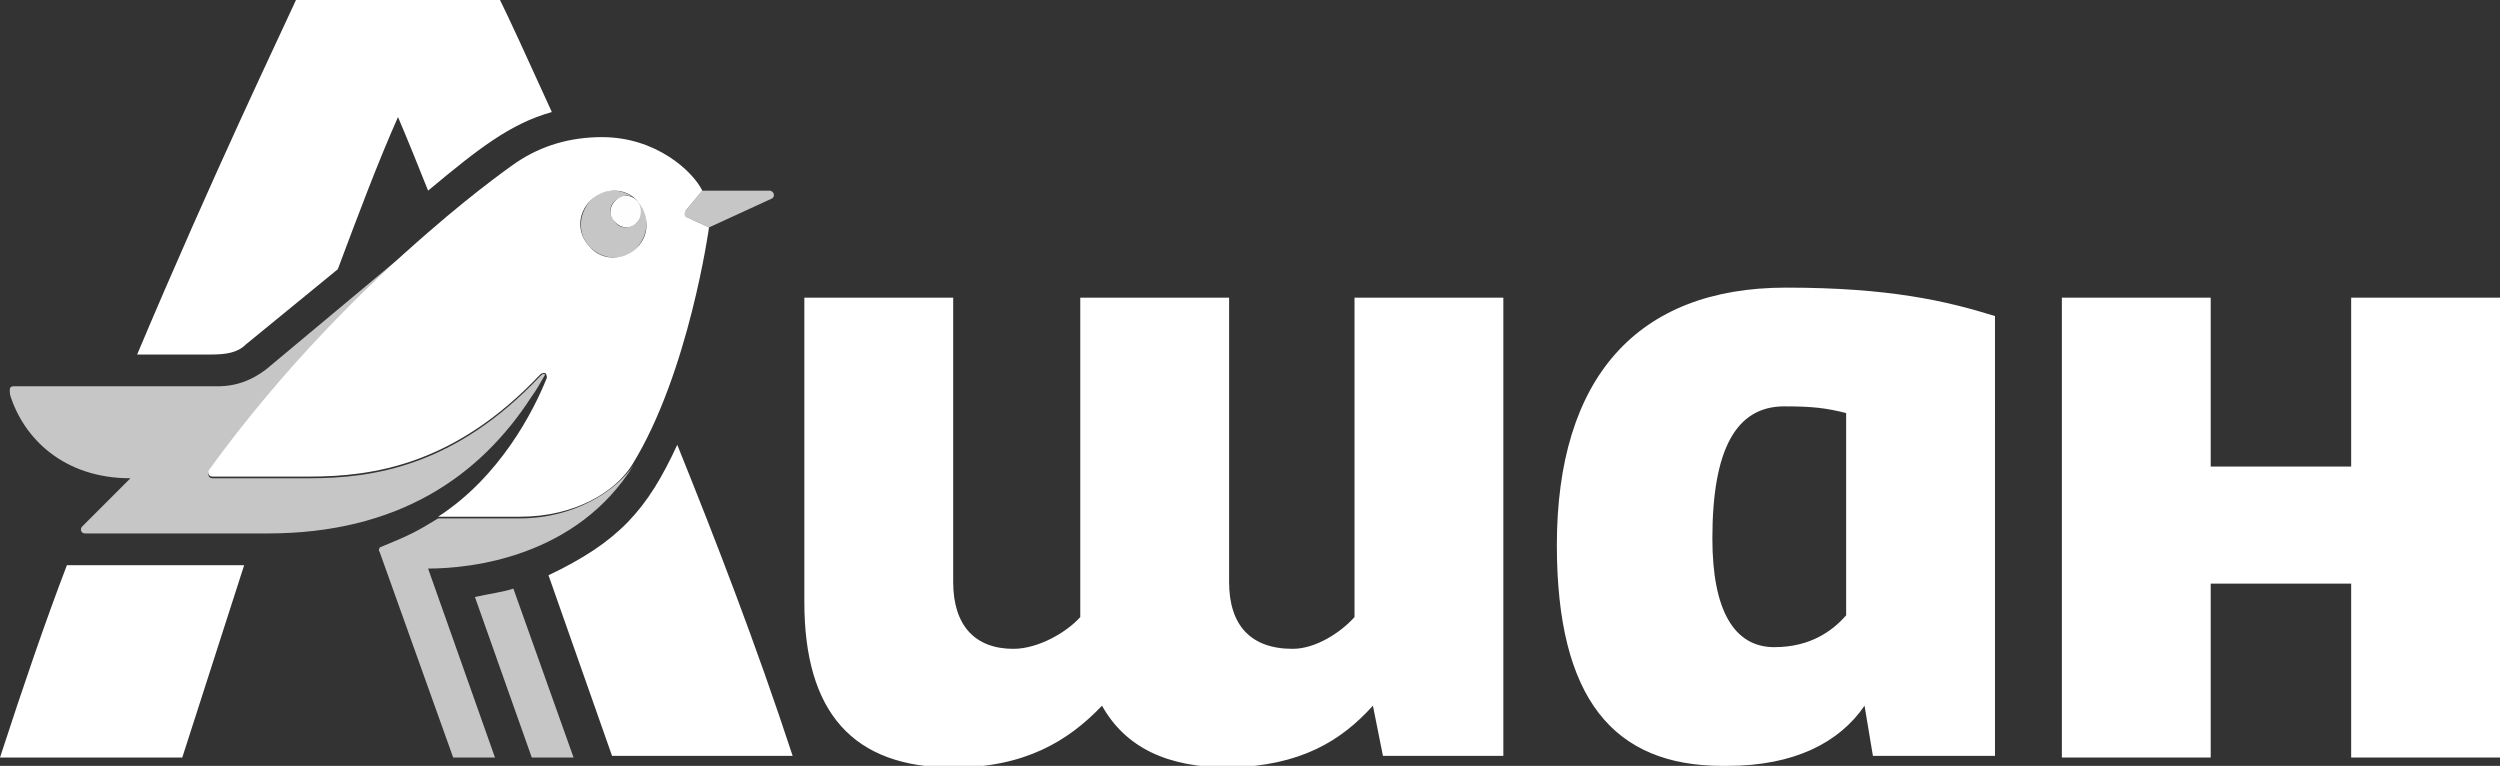 <?xml version="1.0" encoding="utf-8"?>
<!-- Generator: Adobe Illustrator 26.0.1, SVG Export Plug-In . SVG Version: 6.00 Build 0)  -->
<svg version="1.1" id="Слой_1" xmlns="http://www.w3.org/2000/svg" xmlns:xlink="http://www.w3.org/1999/xlink" x="0px" y="0px"
	 viewBox="0 0 149.5 45.8" style="enable-background:new 0 0 149.5 45.8;" xml:space="preserve">
<rect x="0" y="0" width="149.5" height="45.8" fill="#333333" stroke="none"/>
<style type="text/css">
	.st0{fill:#FEFEFE;}
	.st1{fill:#C6C6C6;}
	.st2{fill:#FFFFFF;}
</style>
<path class="st0" d="M36.8,12c-0.4,0.4-0.4,1,0,1.3c0.4,0.4,1,0.4,1.3,0c0.4-0.4,0.4-1,0-1.3C37.7,11.6,37.1,11.6,36.8,12z"/>
<path class="st1" d="M46,11.4h-4l-1,1.2c-0.2,0.2-0.1,0.3,0.1,0.4l1.3,0.6l3.7-1.7C46.4,11.8,46.3,11.4,46,11.4z M31.1,31h-4.9
	c-1.3,0.8-1.7,1-3.4,1.7c-0.1,0-0.2,0.2-0.1,0.3l4.4,12.3h2.5l-4-11.3c2.6,0,8.9-0.7,12.3-6.2C36.8,29.4,34.3,31,31.1,31z
	 M38.1,13.3c-0.4,0.4-1,0.4-1.3,0c-0.4-0.4-0.4-1,0-1.3c0.4-0.4,1-0.4,1.3,0c-0.8-0.8-2.1-0.8-2.8,0s-0.8,2,0,2.8s2.1,0.8,2.8,0
	s0.8-2,0-2.8C38.4,12.4,38.4,12.9,38.1,13.3z M28.4,35.7l3.4,9.6h2.5l-3.6-10.1C30.1,35.4,29.3,35.5,28.4,35.7z M31.8,23.7
	c0.3-0.4,0.5-0.8,0.8-1.3c-0.1-0.1-0.2,0-0.3,0.1c-5.1,5.4-10,6.1-13.8,6.1h-5.8c-0.2,0-0.3-0.2-0.2-0.4C17,22,21.9,17.1,25.6,14
	l-9.7,8.1c-0.8,0.6-1.7,1-2.9,1H0.8c-0.3,0-0.2,0.3-0.2,0.5c0.8,2.6,3.2,5,7.2,5l-2.9,2.9c-0.1,0.1-0.1,0.4,0.2,0.4H16
	C23.8,31.9,28.7,28.5,31.8,23.7z"/>
<polygon class="st2" points="140.6,45.3 149.5,45.3 149.5,17.8 140.6,17.8 140.6,27.9 132.2,27.9 132.2,17.8 123.3,17.8 123.3,45.3 
	132.2,45.3 132.2,34.9 140.6,34.9 "/>
<path class="st2" d="M41.1,13c-0.2-0.1-0.2-0.2-0.1-0.4l1-1.2c-0.6-1.2-2.8-3.2-6-3.2c-1.9,0-3.6,0.5-5.1,1.5c0,0-2.2,1.5-5.3,4.2
	c-3.7,3.2-8.6,8-13.1,14.2c-0.1,0.2,0,0.4,0.2,0.4h5.8c3.8,0,8.7-0.7,13.8-6.1c0.1-0.1,0.2-0.1,0.3-0.1c0.1,0.1,0.1,0.2,0.1,0.3
	c-0.8,2-2.8,5.9-6.5,8.3h4.9c3.3,0,5.7-1.5,6.7-3.1c3.4-5.5,4.6-14.2,4.6-14.2L41.1,13z M38.1,14.8c-0.8,0.8-2.1,0.8-2.8,0
	c-0.8-0.8-0.8-2,0-2.8s2.1-0.8,2.8,0C38.8,12.8,38.9,14,38.1,14.8z"/>
<path class="st2" d="M32.8,34.4l3.8,10.8h10.8c-2.2-6.7-4.6-12.9-6.9-18.6C38.7,30.5,37,32.4,32.8,34.4z"/>
<path class="st2" d="M0,45.3h10.9l3.7-11.5H4C2.7,37.2,1.4,41,0,45.3z"/>
<path class="st2" d="M14.7,20.6l5.5-4.5c1.2-3.2,2.4-6.4,3.6-9.1c0.6,1.4,1.2,2.9,1.8,4.4c3-2.5,4.9-4,7.4-4.7
	C31.5,3.4,30.4,1,29.9,0H17.7c-1,2.2-4.9,10.3-9.5,21.2h4.4C13.5,21.2,14.2,21.1,14.7,20.6z"/>
<path class="st2" d="M82.1,42.2l0.6,3h7.2V17.8H81v19.1c-0.8,0.9-2.3,1.9-3.7,1.9c-2.5,0-3.8-1.4-3.8-4v-17h-8.9v19.1
	c-0.8,0.9-2.5,1.9-4,1.9c-2.3,0-3.6-1.4-3.6-4v-17h-8.9V36c0,6.6,2.9,9.9,8.9,9.9c4.3,0,6.9-1.6,8.9-3.7c1.4,2.5,3.9,3.7,7.6,3.7
	C77.8,45.8,80.2,44.3,82.1,42.2z"/>
<path class="st2" d="M106.8,17.2c-8.9,0-13.7,5.4-13.7,15.4c0,9.2,3.4,13.2,9.9,13.2h0.3c4,0,6.7-1.4,8.2-3.6l0.5,3h7.3V18.9
	C116.4,18,113,17.2,106.8,17.2z M110.4,36.8c-0.8,0.9-2.1,1.9-4.3,1.9c-2.4,0-3.7-2.2-3.7-6.5c0-5.3,1.4-7.9,4.3-7.9
	c1.7,0,2.5,0.1,3.7,0.4V36.8z"/>
</svg>
